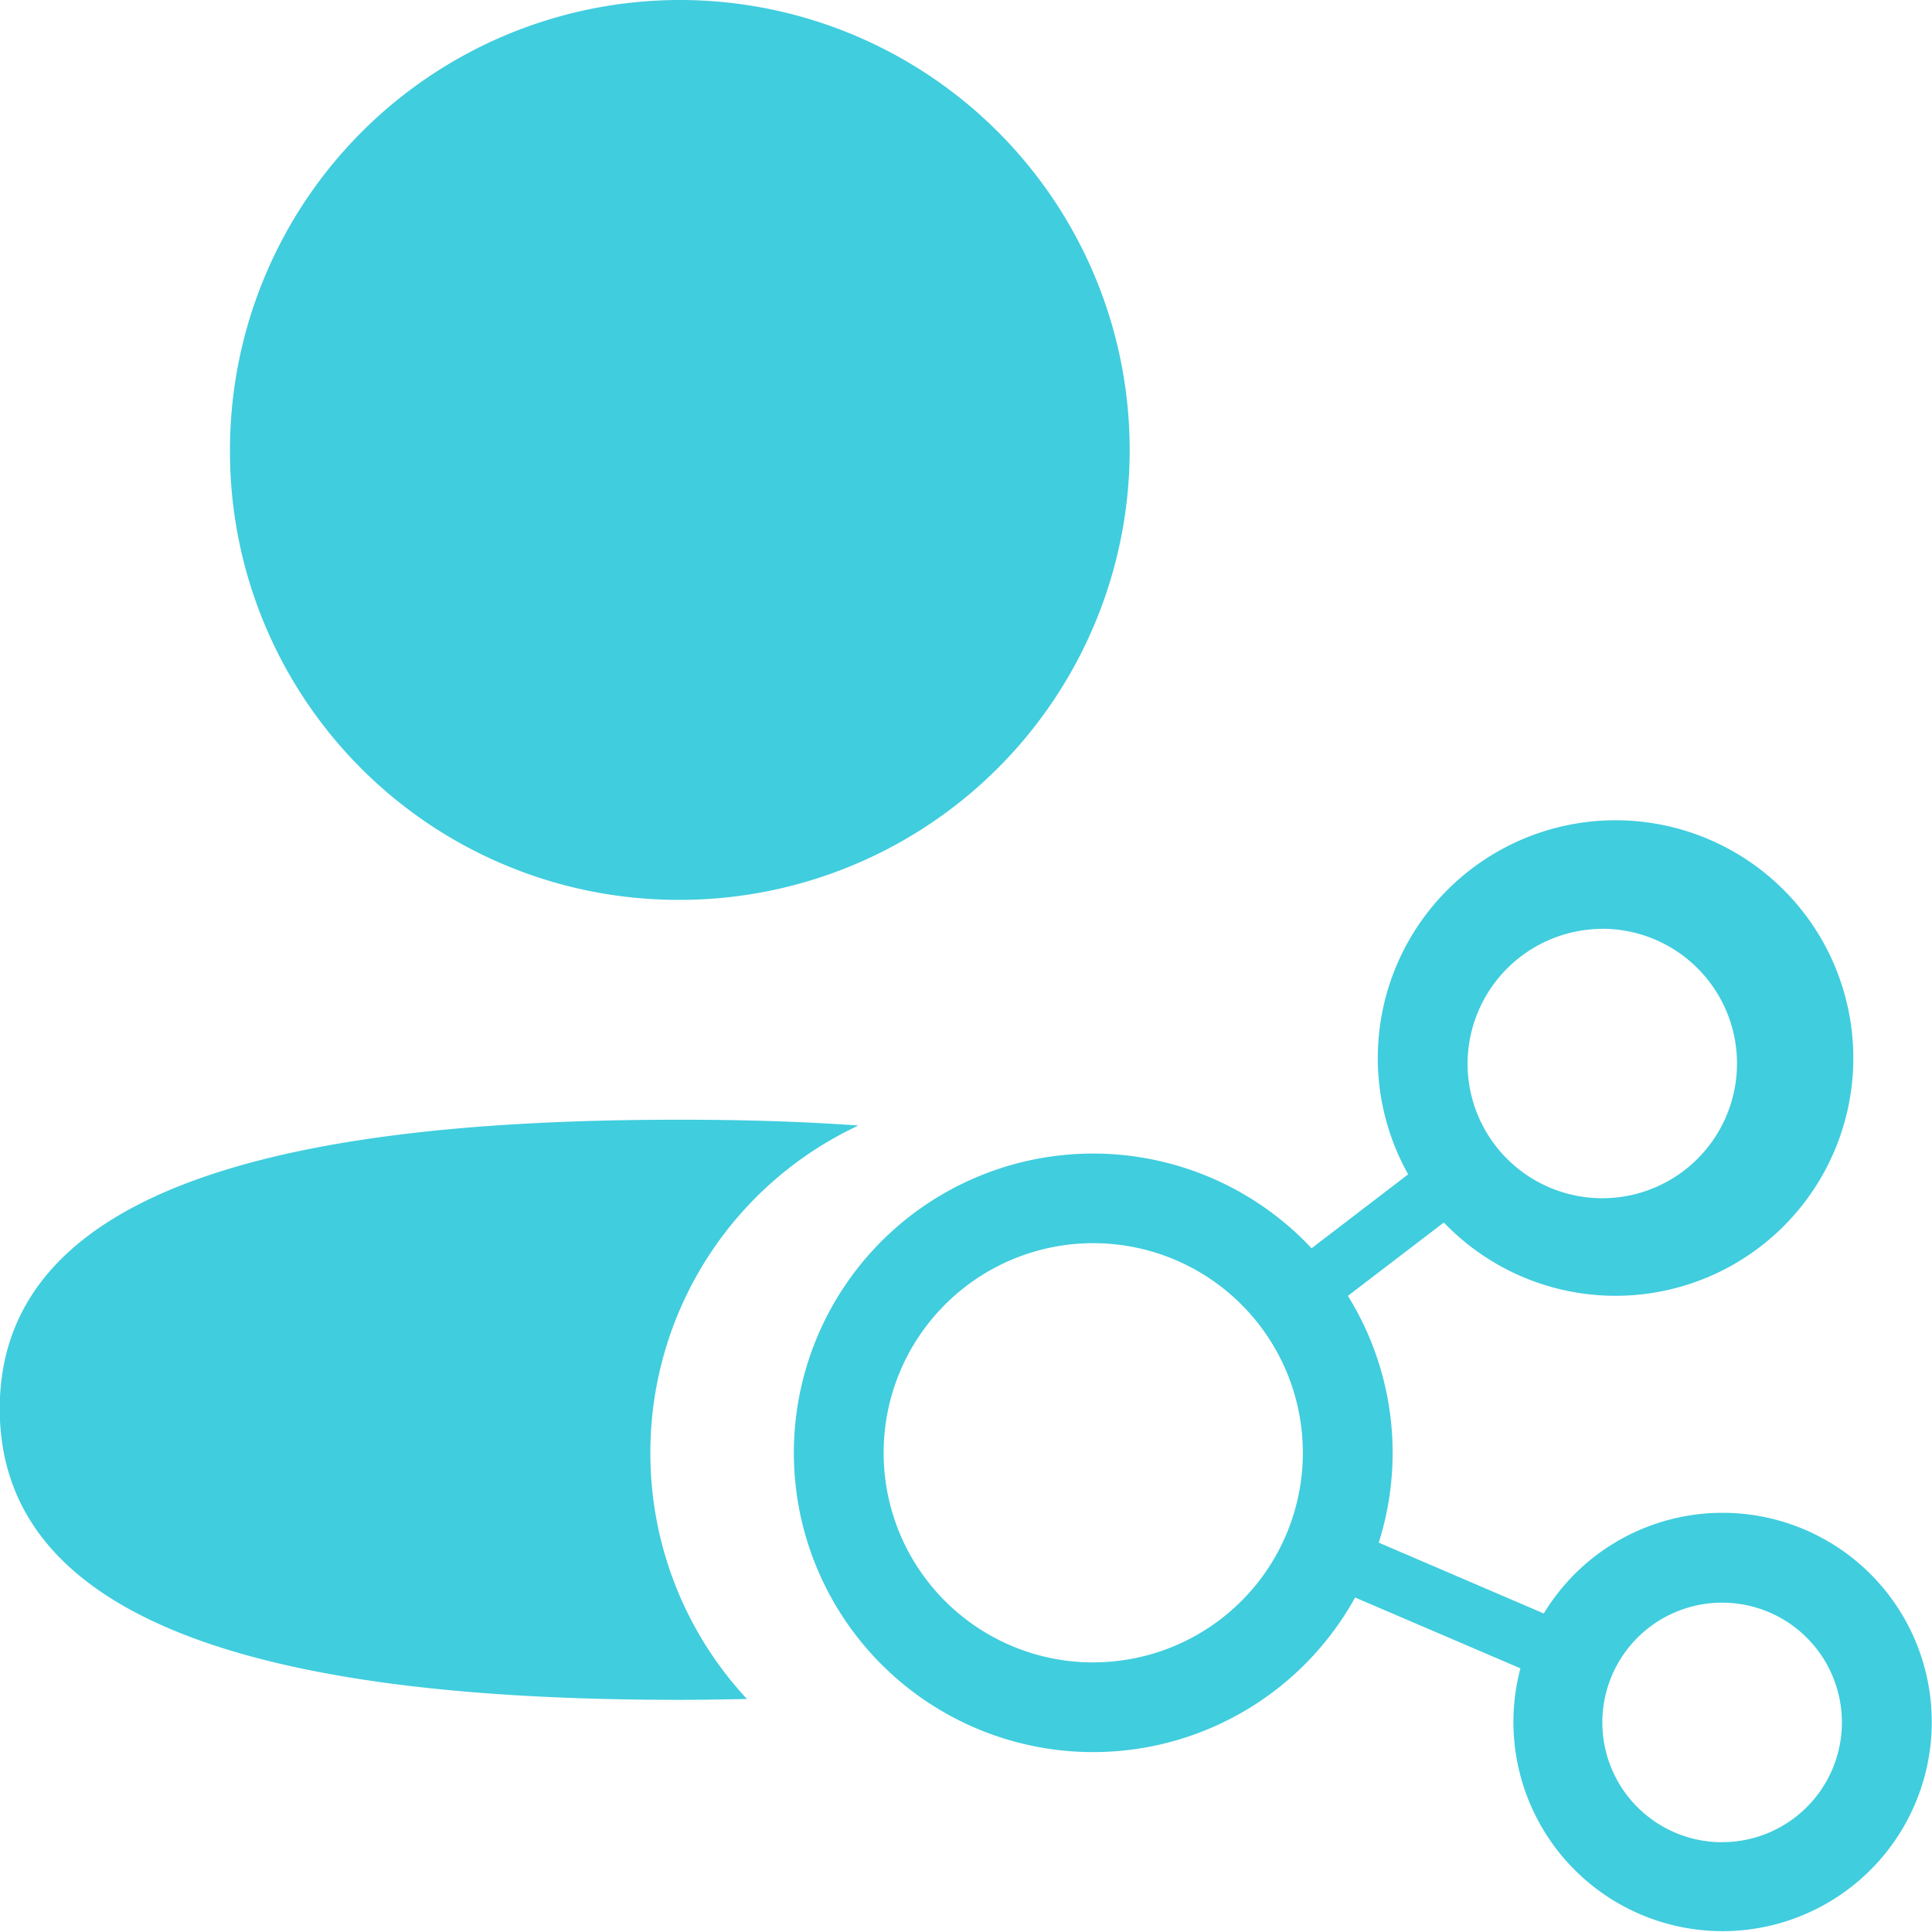 <svg id="voisins-30x30" xmlns="http://www.w3.org/2000/svg" width="30" height="30" viewBox="0 0 30 30">
  <g id="Profile">
    <path id="Profile-2" d="M247.66,450.86a6.99,6.99,0,0,0-6.98,6.986v.052a6.962,6.962,0,0,0,6.961,6.935h.026a6.986,6.986,0,1,0-.006-13.973Z" transform="translate(-237.109 -450.86)" fill="#40cdde"/>
    <path id="Path_3117" data-name="Path 3117" d="M245.249,482.962a5.6,5.6,0,0,0,1.5,3.822c-.342.006-.691.013-1.046.013-5.727,0-10.557-.93-10.557-4.52s4.862-4.488,10.557-4.488c.956,0,1.885.026,2.776.09A5.606,5.606,0,0,0,245.249,482.962Z" transform="translate(-235.15 -460.402)" fill="#40cdde"/>
  </g>
  <path id="Path_3118" data-name="Path 3118" d="M268.7,481.5a3.244,3.244,0,0,0-2.769,1.563l-2.563-1.1a4.62,4.62,0,0,0-.479-3.832l1.49-1.139a3.692,3.692,0,1,0-.554-.748l-1.5,1.148a4.647,4.647,0,1,0,.676,5.423l2.567,1.1A3.248,3.248,0,1,0,268.7,481.5Zm-1.86-9.069h0a2.092,2.092,0,1,1-2.093,2.091A2.1,2.1,0,0,1,266.844,472.432Zm-7.905,11.392a3.255,3.255,0,0,1,0-6.51h0a3.254,3.254,0,1,1,0,6.509Zm9.765,2.792a1.86,1.86,0,1,1,1.86-1.86A1.86,1.86,0,0,1,268.7,486.614Z" transform="translate(-241.959 -458.009)" fill="#40cdde"/>
</svg>
